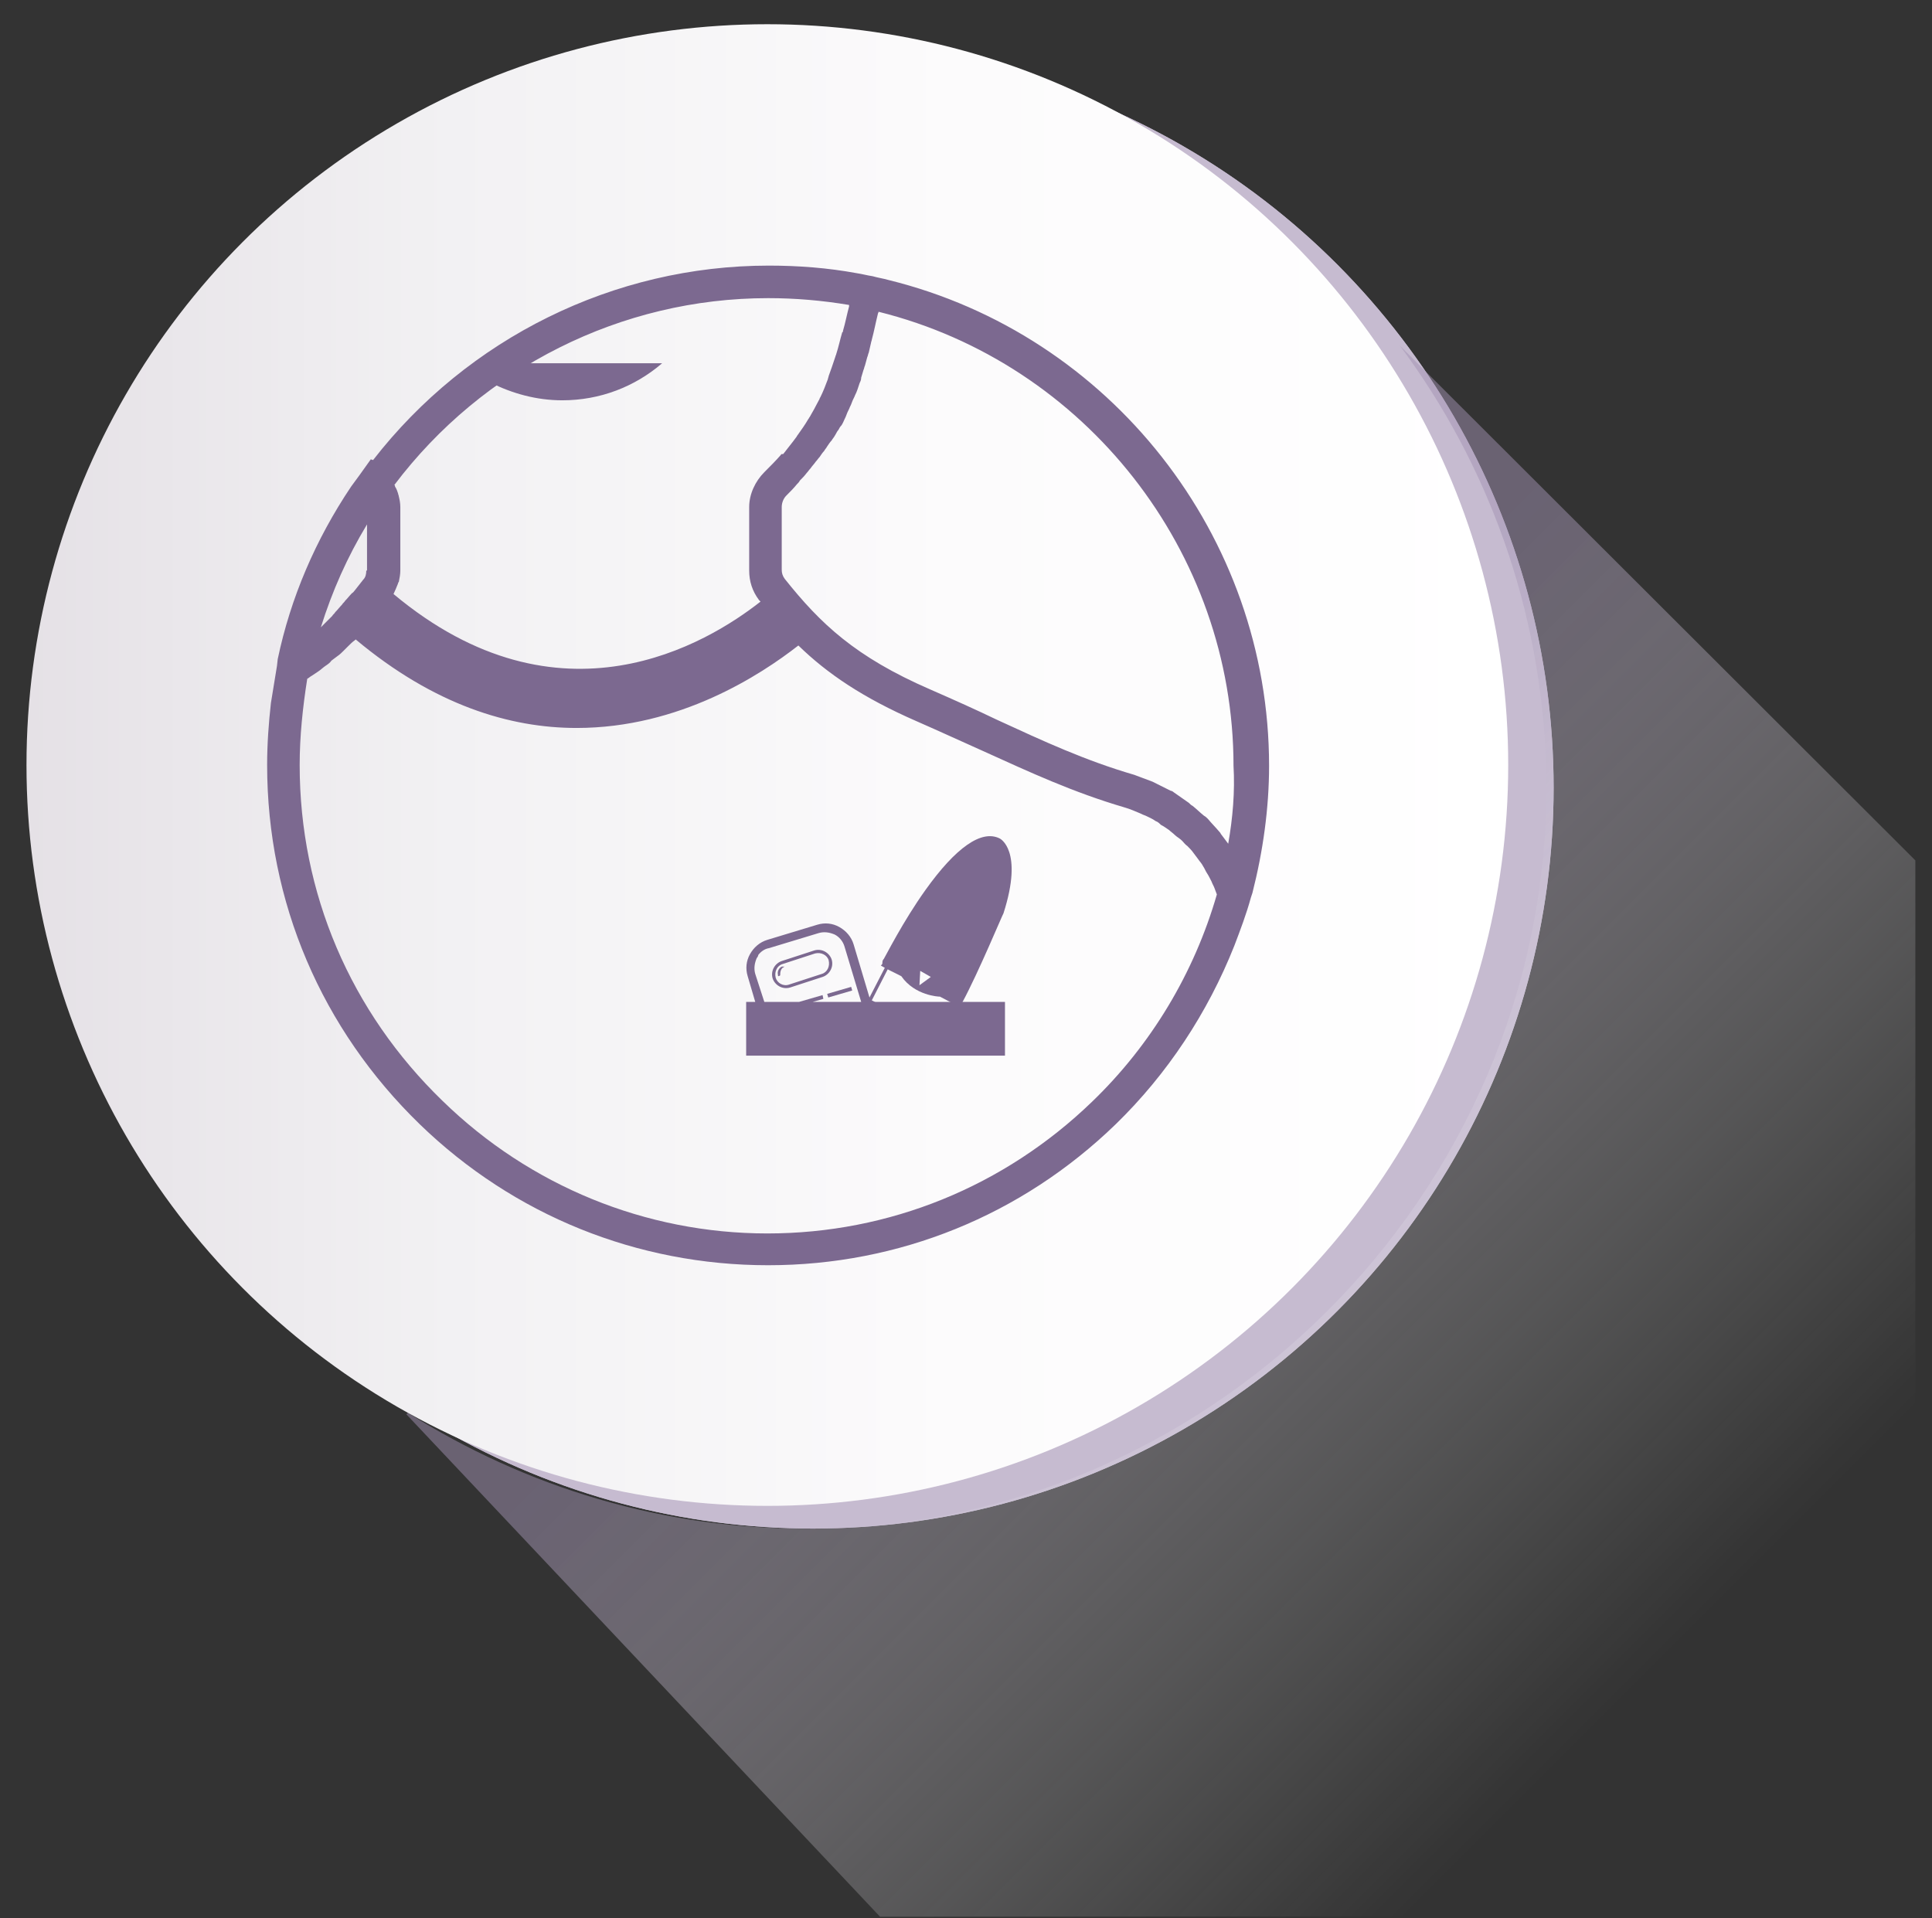 <svg enable-background="new 0 0 255.3 253.5" viewBox="0 0 255.3 253.5" xmlns="http://www.w3.org/2000/svg" xmlns:xlink="http://www.w3.org/1999/xlink"><rect x="0" y="0" width="255.3" height="253.5" fill="#333333" stroke="none"/><linearGradient id="a" gradientTransform="matrix(1 0 0 -1 0 256)" gradientUnits="userSpaceOnUse" x1="115.95" x2="253.8" y1="141.25" y2="3.4"><stop offset=".133" stop-color="#a191b2"/><stop offset=".262" stop-color="#c1b7cc" stop-opacity=".794"/><stop offset=".395" stop-color="#dcd6e2" stop-opacity=".58"/><stop offset=".525" stop-color="#efedf2" stop-opacity=".371"/><stop offset=".648" stop-color="#fbfafc" stop-opacity=".174"/><stop offset=".756" stop-color="#fff" stop-opacity="0"/></linearGradient><linearGradient id="b" gradientTransform="matrix(1 0 0 -1 0 256)" gradientUnits="userSpaceOnUse" x1="3.5" x2="199.3" y1="154.9" y2="154.9"><stop offset="0" stop-color="#e5e1e6"/><stop offset=".286" stop-color="#f2f1f3"/><stop offset=".624" stop-color="#fcfbfc"/><stop offset="1" stop-color="#fff"/></linearGradient><circle cx="107.4" cy="104.1" fill="#c6bbd0" r="97.9"/><circle cx="107.4" cy="104.1" fill="#c6bbd0" r="97.9"/><path d="m253.1 253.2v-139.5l-68.1-68c11.6 15.6 18.7 34.8 19.3 55.7 1.5 54.2-42.6 100.1-96.9 100.6-19.7.2-38-5.5-53.5-15.3l-.2.2 62.6 66.4z" fill="url(#a)" opacity=".5"/><circle cx="101.4" cy="101.1" fill="url(#b)" r="97.9"/><g fill="#7c6990"><path d="m87.5 48h-18c-1.6.8-3.1 1.6-4.6 2.6 2.8 1.4 6 2.3 9.4 2.3 5 0 9.6-1.8 13.2-4.9z"/><path d="m128.5 120.2-4-2.3.3 4.2z"/><path d="m116.6 127.3c0 .1-.1.2-.2.3l.7.4 2 1c1.8 2.6 5 2.7 5 2.7h.1l1.9 1 .7.4v-.3l.4-.4c2.1-3.9 5.3-11.6 5.4-11.7 2.7-8.4-.5-9.9-.5-9.9-2.4-1.2-5.8 1.2-9.8 6.8-3 4.2-5.3 8.8-5.5 9.1-.2.2-.2.4-.2.6zm6.4 1.8-1.5 1.1.1-1.9z"/><path d="m124 137.3-9.4-4.9.1-.2 6.6-12.8 9.4 4.9-.1.2zm-8.8-5.1 8.6 4.4 6.2-12.1-8.6-4.4z"/><path d="m108.7 129.1c.9-.3 1.5-1.3 1.2-2.3-.3-.9-1.3-1.5-2.3-1.2l-4.3 1.4c-.9.3-1.5 1.3-1.2 2.3.3.9 1.3 1.5 2.3 1.2zm-6.2.1c-.2-.8.2-1.6.9-1.8l4.3-1.4c.8-.2 1.6.2 1.8.9.2.8-.2 1.6-.9 1.8l-4.3 1.4c-.8.3-1.6-.2-1.8-.9z"/><path d="m103.4 127.7c-.1 0-.1.1-.2.1-.3.2-.5.6-.4 1v.1s0 .1.1.1.1-.1.2-.1c0 0 0 0 0-.1v-.1c0-.3.1-.6.3-.8.1 0 .1-.1.2-.1v-.1c-.2.1-.2.1-.2 0z"/><path d="m109.3 130.9h3.3v.5h-3.3z" transform="matrix(.96 -.28 .28 .96 -32.273 36.278)"/><path d="m115.1 132.5-2.3-7.7c-.3-1-1-1.8-1.9-2.3s-1.9-.6-2.9-.3l-6.6 2c-1 .3-1.8 1-2.3 1.9s-.6 1.9-.3 2.9l1 3.4h-1.2v7.1h34.2v-7.1h-17.7zm-15.3-3.8c-.2-.7-.1-1.4.2-2.1.1-.1.2-.3.2-.4.3-.4.8-.8 1.4-.9l6.6-2c.7-.2 1.4-.1 2.1.2.6.3 1.1.9 1.3 1.6l2.2 7.3h-6.4l1.4-.4-.1-.5-3.1.9h-4.6z"/><path d="m55.5 148.6 3-3.1m0 0c-12.2-11.8-18.9-27.5-18.9-44.4 0-3.8.4-7.6 1-11.4.2-.1.4-.3.6-.4.3-.2.6-.4.9-.6s.6-.5.9-.7.6-.4.8-.7c.3-.2.5-.4.8-.6s.6-.5.8-.7.4-.4.6-.6c.3-.3.6-.6.9-.8 0 0 .1-.1.1-.1 10.4 8.7 20.4 11.7 29.2 11.7 13.6 0 24.3-7 29.3-10.9 3.8 3.7 8.5 6.9 15.6 10 3.2 1.4 6 2.7 8.7 3.9 6.4 2.9 12 5.5 18.8 7.5.7.2 1.4.5 2.1.8.2.1.4.2.7.3.4.2.9.4 1.3.7.3.1.5.3.7.5.4.2.8.5 1.1.7.2.2.5.4.7.6.3.3.7.5 1 .8.2.2.4.5.7.7.3.3.6.6.8.9s.4.5.6.8.5.6.7 1c.2.3.3.6.5.9s.4.7.6 1.1c.1.3.3.6.4.9s.2.5.3.8c-3 10.4-8.7 19.9-16.5 27.4-11.6 11.2-26.8 17.4-42.9 17.4s-31.4-6.3-42.9-17.5l-3 3.1c12.4 12 28.7 18.6 46 18.6s33.5-6.6 45.9-18.6c6.9-6.7 12.2-14.8 15.7-23.6.8-2.1 1.6-4.2 2.2-6.4l.2-.6c1.4-5.5 2.2-11.2 2.2-16.8 0-30.4-21-57-50.3-64.2-.7-.2-1.4-.3-2.1-.5-.7-.1-1.4-.3-2.1-.4-3.8-.7-7.7-1-11.6-1-20.5 0-39.8 9.6-52.3 25.7l-.3-.1-1.5 2.1-1.1 1.5c-4.7 7-8 14.7-9.7 22.8l-.1.9-.8 4.9c-.3 2.7-.5 5.4-.5 8.2 0 18.1 7.2 34.9 20.2 47.5m-7.1-73.2c0 .5-.1.9-.4 1.2-.4.5-.7.9-1.1 1.4-.1.1-.2.3-.4.4-.3.3-.6.7-.9 1-.1.2-.3.3-.4.5-.3.3-.6.7-.9 1-.1.2-.3.3-.4.5-.5.5-1 1-1.5 1.5 1.5-4.8 3.5-9.3 6.1-13.6v6.1zm54.8-15.3c-.7.8-1.4 1.5-2.2 2.3-1.2 1.2-2 2.9-2 4.6v8.4c0 1.4.4 2.7 1.3 3.9l.2.2c-7 5.5-26.5 17.4-48.5-1 .2-.4.4-.9.6-1.4 0-.1 0-.1.1-.2.1-.5.2-1 .2-1.5v-8.4c0-.5-.1-1-.2-1.4 0-.1-.1-.3-.1-.4-.1-.3-.2-.6-.4-.9 0-.1 0-.2-.1-.2 11.7-15.5 30-24.7 49.4-24.7 3.6 0 7.1.3 10.7.9v.2c-.3 1.1-.5 2.2-.8 3.2 0 .1 0 .2-.1.2-.3 1-.5 2-.8 2.9 0 .1-.1.2-.1.3-.3.9-.6 1.8-.9 2.6 0 .1-.1.3-.1.4-.3.8-.6 1.6-1 2.4-.1.1-.1.3-.2.4-.4.8-.8 1.5-1.2 2.2-.1.1-.1.2-.2.3-.4.7-.9 1.4-1.4 2.1-.1.1-.1.2-.2.3-.5.7-1.1 1.4-1.7 2.2-.2 0-.3 0-.3.1zm59.1 51.4c-.3-.4-.6-.8-.9-1.2-.1-.1-.1-.2-.2-.3-.5-.6-1.1-1.2-1.6-1.8-.1-.1-.3-.3-.5-.4-.5-.4-1-.9-1.5-1.3-.2-.1-.3-.2-.5-.4-.7-.5-1.3-.9-2-1.4-.1-.1-.3-.2-.4-.2-.6-.3-1.2-.6-1.8-.9-.2-.1-.4-.2-.6-.3-.8-.3-1.6-.6-2.4-.9-6.5-1.9-11.9-4.4-18.2-7.3-2.7-1.3-5.6-2.6-8.8-4-9.9-4.3-14.5-8.7-19.2-14.6-.3-.4-.4-.8-.4-1.2v-8.3c0-.5.2-1.1.6-1.5.5-.5 1-1 1.4-1.5.2-.2.3-.3.4-.5.3-.3.6-.6.9-1 .2-.2.3-.4.5-.6.2-.3.5-.6.7-.9.2-.2.3-.4.5-.6.2-.3.4-.6.6-.8.1-.2.3-.4.4-.6.2-.3.4-.6.6-.8.1-.2.3-.4.4-.6.2-.3.3-.6.5-.8.1-.2.2-.4.4-.6.2-.3.3-.6.4-.8s.2-.4.3-.7.3-.6.4-.9c.1-.2.2-.4.3-.7s.3-.6.4-.9c.1-.2.2-.4.3-.7s.2-.6.3-.9c.1-.2.2-.4.2-.7.1-.3.2-.7.3-1 .1-.2.1-.4.2-.6.1-.4.2-.7.3-1.1.1-.2.1-.4.2-.6.1-.4.2-.9.3-1.3 0-.1.1-.3.1-.4.3-1.1.5-2.2.8-3.4 0-.1.1-.2.1-.3 27.3 6.8 46.9 31.7 46.9 60 .2 3.4-.1 6.9-.7 10.3z"/></g></svg>